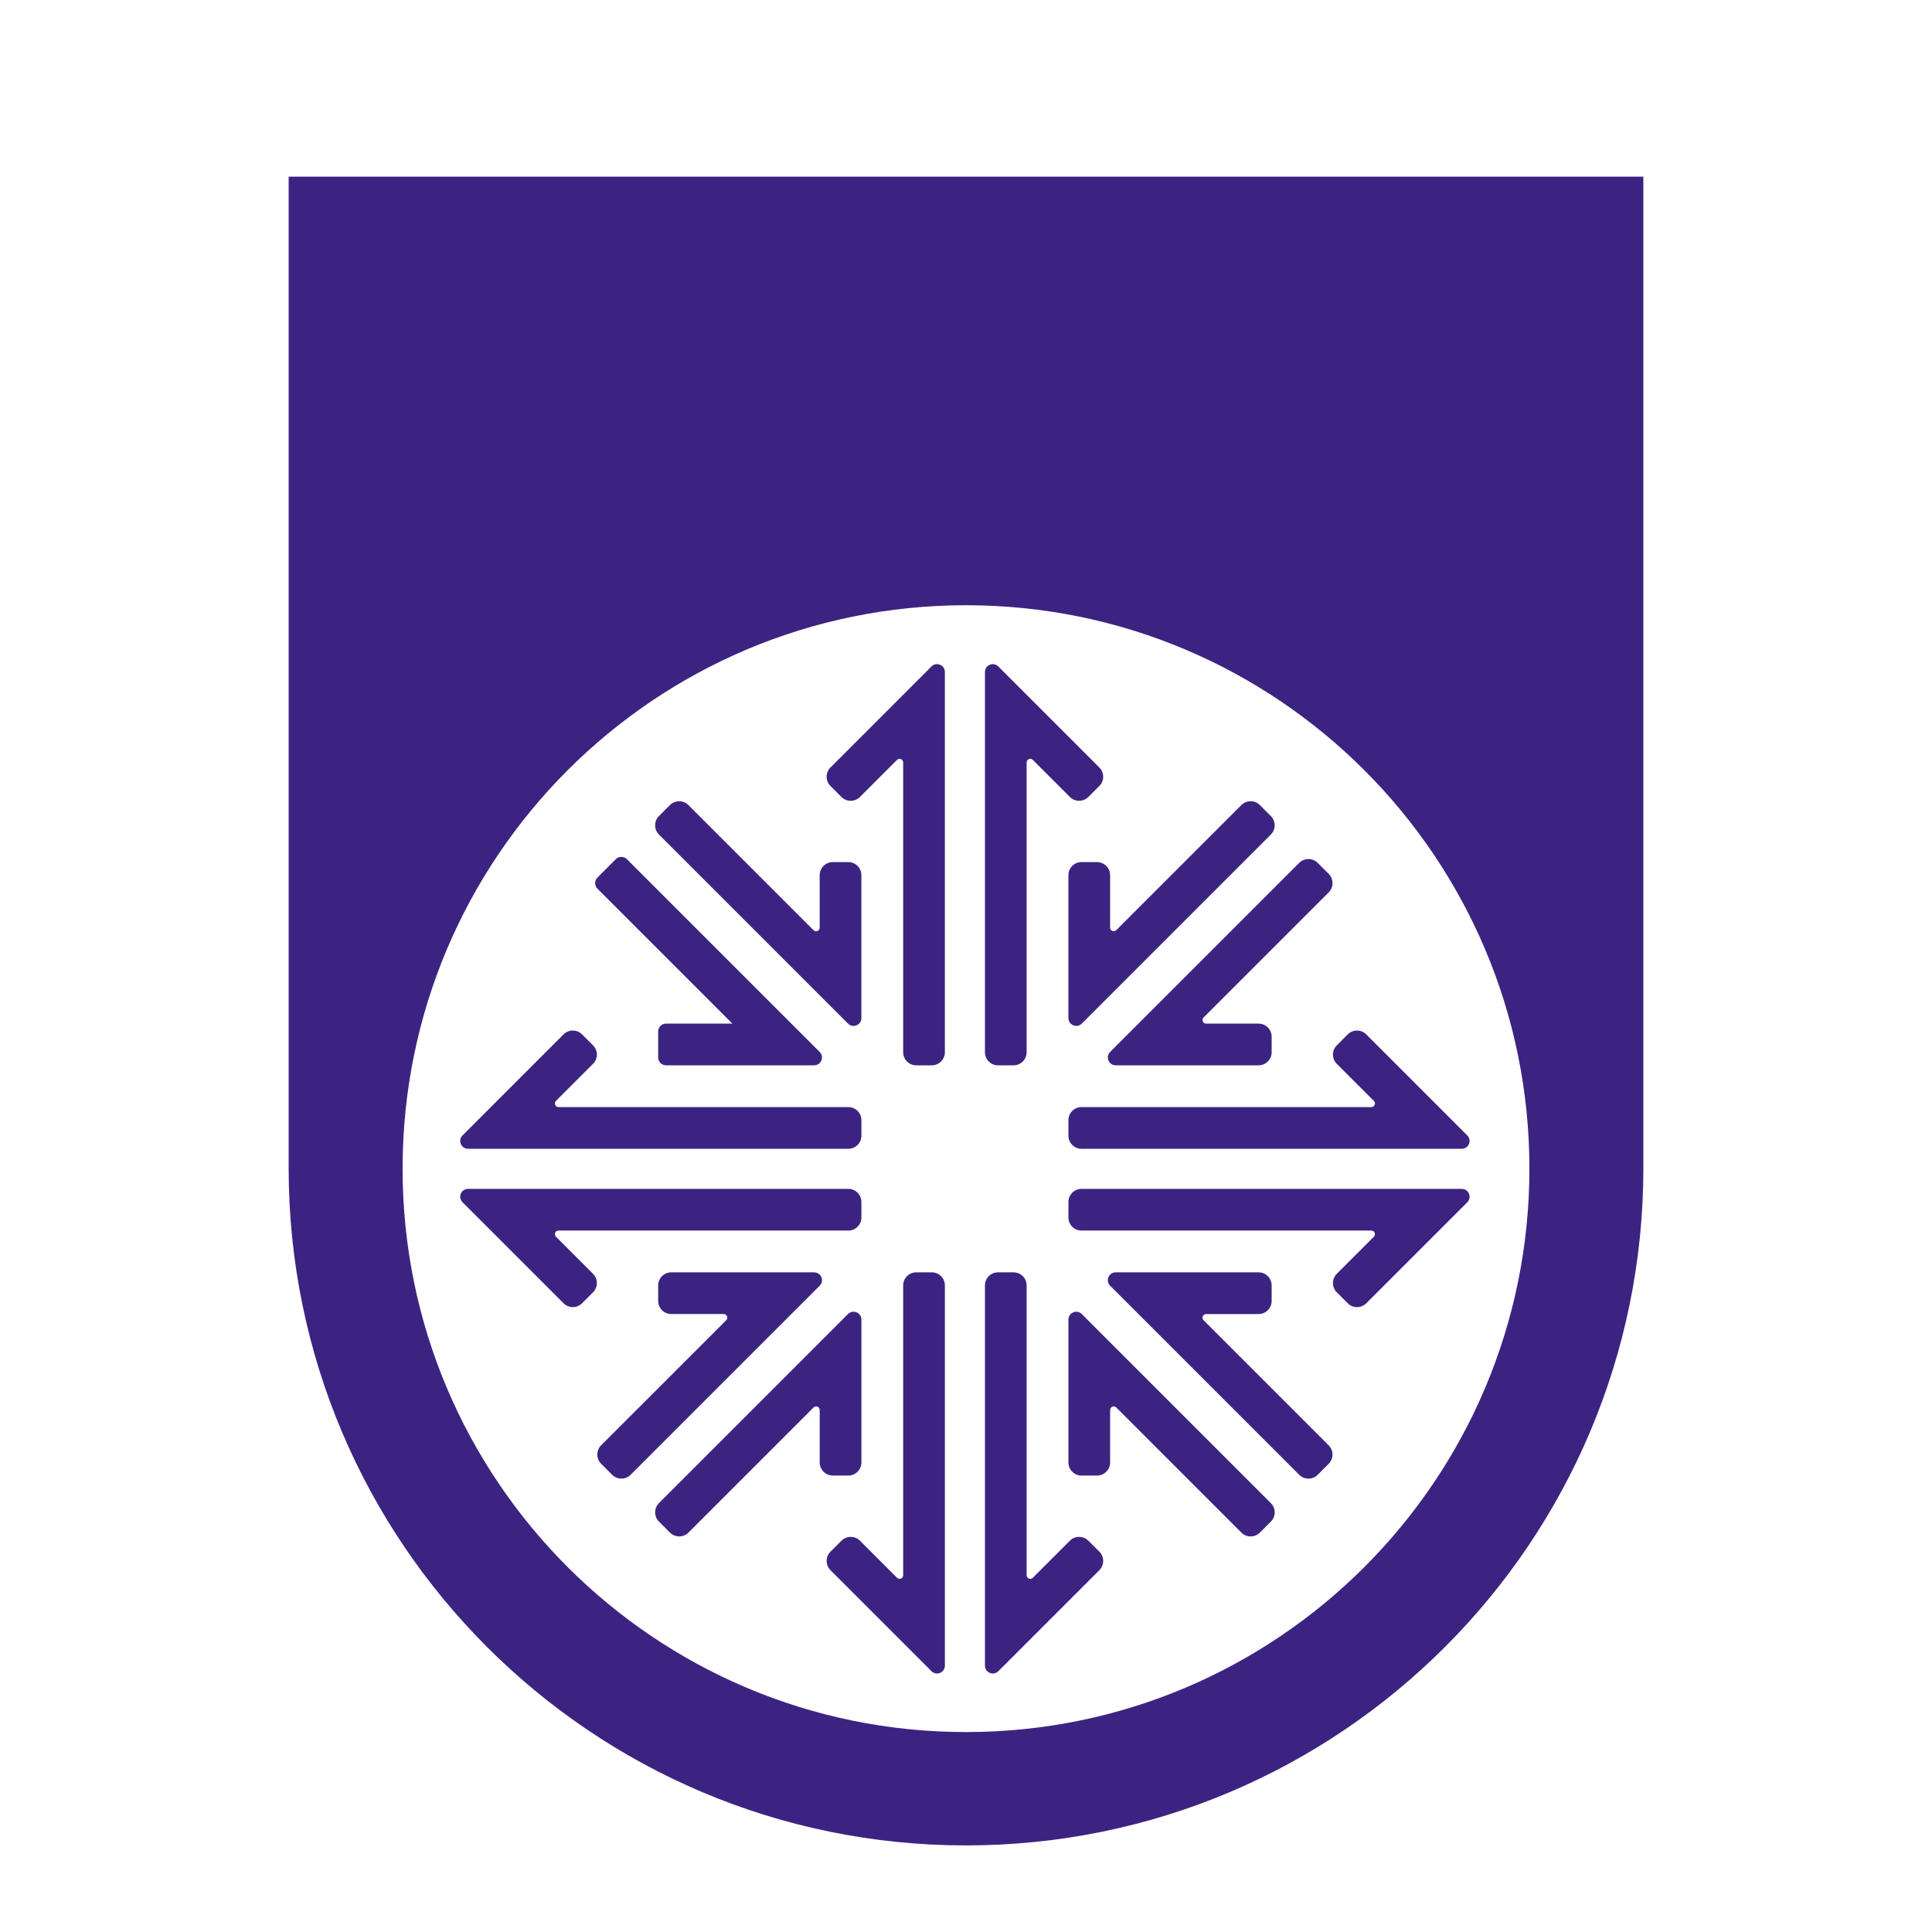 <?xml version="1.0" encoding="UTF-8"?>
<!-- Generated by Pixelmator Pro 3.3.13 -->
<svg width="1024" height="1024" viewBox="0 0 1024 1024" xmlns="http://www.w3.org/2000/svg">
    <path id="Path" fill="#3d2381" stroke="none" d="M 512 978.105 C 313.721 978.105 152.982 817.367 152.982 619.088 C 152.982 618.617 152.996 618.13 152.982 617.66 L 152.982 93.625 L 871.004 93.625 L 871.004 617.66 C 871.004 618.13 871.018 618.603 871.018 619.088 C 871.018 817.367 710.279 978.105 512 978.105 Z M 512 918.029 C 676.923 918.029 810.619 784.331 810.619 619.408 C 810.619 454.485 676.923 320.787 512 320.787 C 347.077 320.787 213.381 454.485 213.381 619.408 C 213.381 784.331 347.077 918.029 512 918.029 Z M 496.523 886.994 C 495.537 886.969 494.537 886.59 493.719 885.771 L 440.17 832.221 C 437.463 829.514 437.463 825.125 440.17 822.418 L 445.984 816.604 C 448.691 813.897 453.082 813.897 455.789 816.604 L 475.438 836.256 C 476.648 837.458 478.705 836.603 478.705 834.902 L 478.705 681.297 C 478.705 677.468 481.814 674.361 485.643 674.361 L 493.871 674.361 C 497.7 674.361 500.807 677.468 500.807 681.297 L 500.807 882.832 C 500.807 885.379 498.695 887.049 496.523 886.994 Z M 526.123 886.994 C 524.025 886.944 522.043 885.299 522.043 882.832 L 522.043 681.297 C 522.043 677.468 525.15 674.361 528.979 674.361 L 537.207 674.361 C 541.036 674.361 544.143 677.468 544.143 681.297 L 544.143 834.902 C 544.143 836.603 546.2 837.458 547.402 836.256 L 567.053 816.604 C 569.76 813.897 574.149 813.897 576.855 816.604 L 576.855 816.596 L 582.68 822.418 C 585.387 825.125 585.387 829.514 582.68 832.221 L 529.131 885.771 C 528.313 886.59 527.315 886.969 526.328 886.994 C 526.26 886.996 526.191 886.996 526.123 886.994 Z M 662.865 814.332 C 661.091 814.332 659.316 813.656 657.963 812.303 L 591.656 745.994 C 590.445 744.792 588.389 745.647 588.389 747.348 L 588.389 775.137 C 588.389 778.966 585.28 782.074 581.451 782.074 L 573.223 782.074 C 569.394 782.074 566.287 778.966 566.287 775.137 L 566.287 699.418 C 566.287 695.714 570.757 693.861 573.375 696.479 L 673.582 796.686 C 676.289 799.392 676.289 803.783 673.582 806.49 L 667.768 812.303 C 666.414 813.656 664.639 814.332 662.865 814.332 Z M 359.992 814.324 C 358.218 814.324 356.445 813.648 355.092 812.295 L 349.268 806.471 C 346.561 803.764 346.561 799.375 349.268 796.668 L 449.465 696.471 C 452.083 693.853 456.562 695.704 456.562 699.408 L 456.562 775.137 C 456.562 778.966 453.456 782.074 449.627 782.074 L 449.627 782.064 L 441.398 782.064 C 437.57 782.064 434.463 778.958 434.463 775.129 L 434.463 747.338 C 434.463 745.637 432.405 744.782 431.203 745.984 L 364.895 812.295 C 363.541 813.648 361.766 814.324 359.992 814.324 Z M 693.506 783.693 C 691.732 783.693 689.957 783.017 688.604 781.664 L 588.396 681.459 C 585.779 678.841 587.63 674.369 591.334 674.369 L 667.064 674.369 C 670.893 674.369 674 677.478 674 681.307 L 674 689.533 C 674 693.362 670.893 696.471 667.064 696.471 L 639.266 696.471 C 637.565 696.471 636.71 698.526 637.912 699.729 L 637.912 699.738 L 704.221 766.047 C 706.928 768.754 706.928 773.143 704.221 775.85 L 698.406 781.664 C 697.053 783.017 695.28 783.693 693.506 783.693 Z M 329.346 783.686 C 327.572 783.686 325.797 783.01 324.443 781.656 L 318.621 775.832 C 315.914 773.125 315.914 768.734 318.621 766.027 L 384.93 699.721 C 386.132 698.519 385.275 696.461 383.574 696.461 L 355.785 696.461 C 351.956 696.461 348.85 693.352 348.85 689.523 L 348.85 681.297 C 348.85 677.468 351.956 674.369 355.785 674.369 L 431.506 674.369 C 435.21 674.369 437.063 678.841 434.445 681.459 L 334.248 781.656 C 332.895 783.01 331.12 783.686 329.346 783.686 Z M 719.246 692.801 C 717.472 692.801 715.697 692.125 714.344 690.771 L 708.521 684.949 C 705.815 682.242 705.815 677.851 708.521 675.145 L 728.174 655.494 C 729.376 654.283 728.519 652.227 726.818 652.227 L 573.223 652.227 C 569.394 652.227 566.287 649.118 566.287 645.289 L 566.287 637.061 C 566.287 633.232 569.394 630.125 573.223 630.125 L 774.758 630.125 L 774.758 630.135 C 778.462 630.135 780.315 634.603 777.697 637.221 L 724.148 690.771 C 722.795 692.125 721.02 692.801 719.246 692.801 Z M 303.604 692.791 C 301.829 692.791 300.057 692.115 298.703 690.762 L 245.152 637.213 C 242.535 634.595 244.386 630.125 248.09 630.125 L 449.627 630.125 C 453.456 630.125 456.562 633.232 456.562 637.061 L 456.562 645.289 C 456.562 649.118 453.456 652.227 449.627 652.227 L 296.021 652.227 C 294.321 652.227 293.466 654.282 294.668 655.484 L 294.668 655.494 L 314.32 675.145 C 317.027 677.851 317.027 682.242 314.32 684.949 L 308.506 690.762 C 307.152 692.115 305.378 692.791 303.604 692.791 Z M 248.082 608.879 C 244.384 608.872 242.537 604.409 245.152 601.793 L 298.691 548.234 C 301.398 545.528 305.789 545.528 308.496 548.234 L 314.32 554.059 C 317.027 556.765 317.027 561.154 314.32 563.861 L 294.668 583.514 C 293.466 584.725 294.321 586.781 296.021 586.781 L 449.627 586.781 C 453.456 586.781 456.562 589.888 456.562 593.717 L 456.562 601.943 C 456.562 605.772 453.456 608.879 449.627 608.879 L 248.09 608.879 L 248.082 608.879 Z M 573.223 608.879 C 569.394 608.879 566.287 605.772 566.287 601.943 L 566.287 593.717 C 566.287 589.888 569.394 586.781 573.223 586.781 L 726.818 586.781 C 728.519 586.781 729.376 584.724 728.174 583.521 L 728.174 583.514 L 708.521 563.861 C 705.815 561.154 705.815 556.765 708.521 554.059 L 714.336 548.242 C 717.043 545.535 721.432 545.535 724.139 548.242 L 777.689 601.793 C 780.307 604.411 778.454 608.879 774.75 608.879 L 573.223 608.879 Z M 485.635 564.645 C 481.806 564.645 478.697 561.538 478.697 557.709 L 478.697 404.113 C 478.697 402.413 476.64 401.558 475.438 402.76 L 455.789 422.41 C 453.082 425.117 448.691 425.117 445.984 422.41 L 440.16 416.588 C 437.453 413.881 437.453 409.492 440.16 406.785 L 493.711 353.234 L 493.711 353.227 C 496.329 350.609 500.797 352.46 500.797 356.164 L 500.797 557.709 C 500.797 561.538 497.69 564.645 493.861 564.645 L 485.635 564.645 Z M 528.971 564.645 C 525.146 564.64 522.043 561.535 522.043 557.709 L 522.043 356.174 C 522.043 352.47 526.513 350.617 529.131 353.234 L 582.672 406.785 C 585.379 409.492 585.379 413.881 582.672 416.588 L 576.855 422.4 C 574.149 425.107 569.76 425.107 567.053 422.4 L 547.402 402.75 C 546.191 401.548 544.133 402.403 544.133 404.104 L 544.133 557.709 C 544.133 561.538 541.028 564.645 537.199 564.645 L 528.979 564.645 L 528.971 564.645 Z M 352.998 564.635 C 350.71 564.635 348.85 562.784 348.85 560.486 L 348.85 546.693 C 348.85 544.396 350.701 542.535 352.998 542.535 L 388.18 542.535 L 388.189 542.543 L 388.189 542.535 L 388.18 542.535 L 316.652 471.008 C 315.032 469.387 315.032 466.753 316.652 465.133 L 326.402 455.383 C 328.023 453.762 330.659 453.762 332.279 455.383 L 434.445 557.549 C 437.063 560.167 435.21 564.635 431.506 564.635 L 352.998 564.635 Z M 591.334 564.635 L 591.344 564.627 C 587.64 564.627 585.788 560.157 588.406 557.539 L 688.604 457.342 C 691.31 454.635 695.699 454.635 698.406 457.342 L 704.23 463.166 C 706.937 465.873 706.937 470.262 704.23 472.969 L 637.92 539.275 C 636.718 540.486 637.573 542.543 639.273 542.543 L 667.064 542.543 C 670.893 542.543 674 545.652 674 549.48 L 674 557.709 C 674 561.538 670.893 564.635 667.064 564.635 L 591.334 564.635 Z M 452.27 543.75 C 451.283 543.725 450.283 543.345 449.465 542.527 L 449.465 542.535 L 349.26 442.33 C 346.553 439.623 346.553 435.232 349.26 432.525 L 355.072 426.711 C 357.779 424.004 362.17 424.004 364.877 426.711 L 431.186 493.02 C 432.388 494.222 434.453 493.369 434.453 491.668 L 434.453 463.867 C 434.453 460.038 437.562 456.932 441.391 456.932 L 449.617 456.932 C 453.446 456.932 456.553 460.038 456.553 463.867 L 456.553 539.59 C 456.553 542.136 454.441 543.805 452.27 543.75 Z M 570.365 543.75 C 568.265 543.699 566.279 542.057 566.279 539.59 L 566.279 463.867 C 566.279 460.038 569.386 456.932 573.215 456.932 L 581.441 456.932 C 585.27 456.932 588.379 460.038 588.379 463.867 L 588.379 491.658 C 588.379 493.359 590.435 494.214 591.637 493.012 L 657.945 426.701 C 660.652 423.994 665.043 423.994 667.75 426.701 L 673.574 432.525 C 676.281 435.232 676.281 439.623 673.574 442.33 L 573.375 542.527 C 572.557 543.345 571.558 543.725 570.57 543.75 C 570.502 543.752 570.433 543.752 570.365 543.75 Z"/>
</svg>
